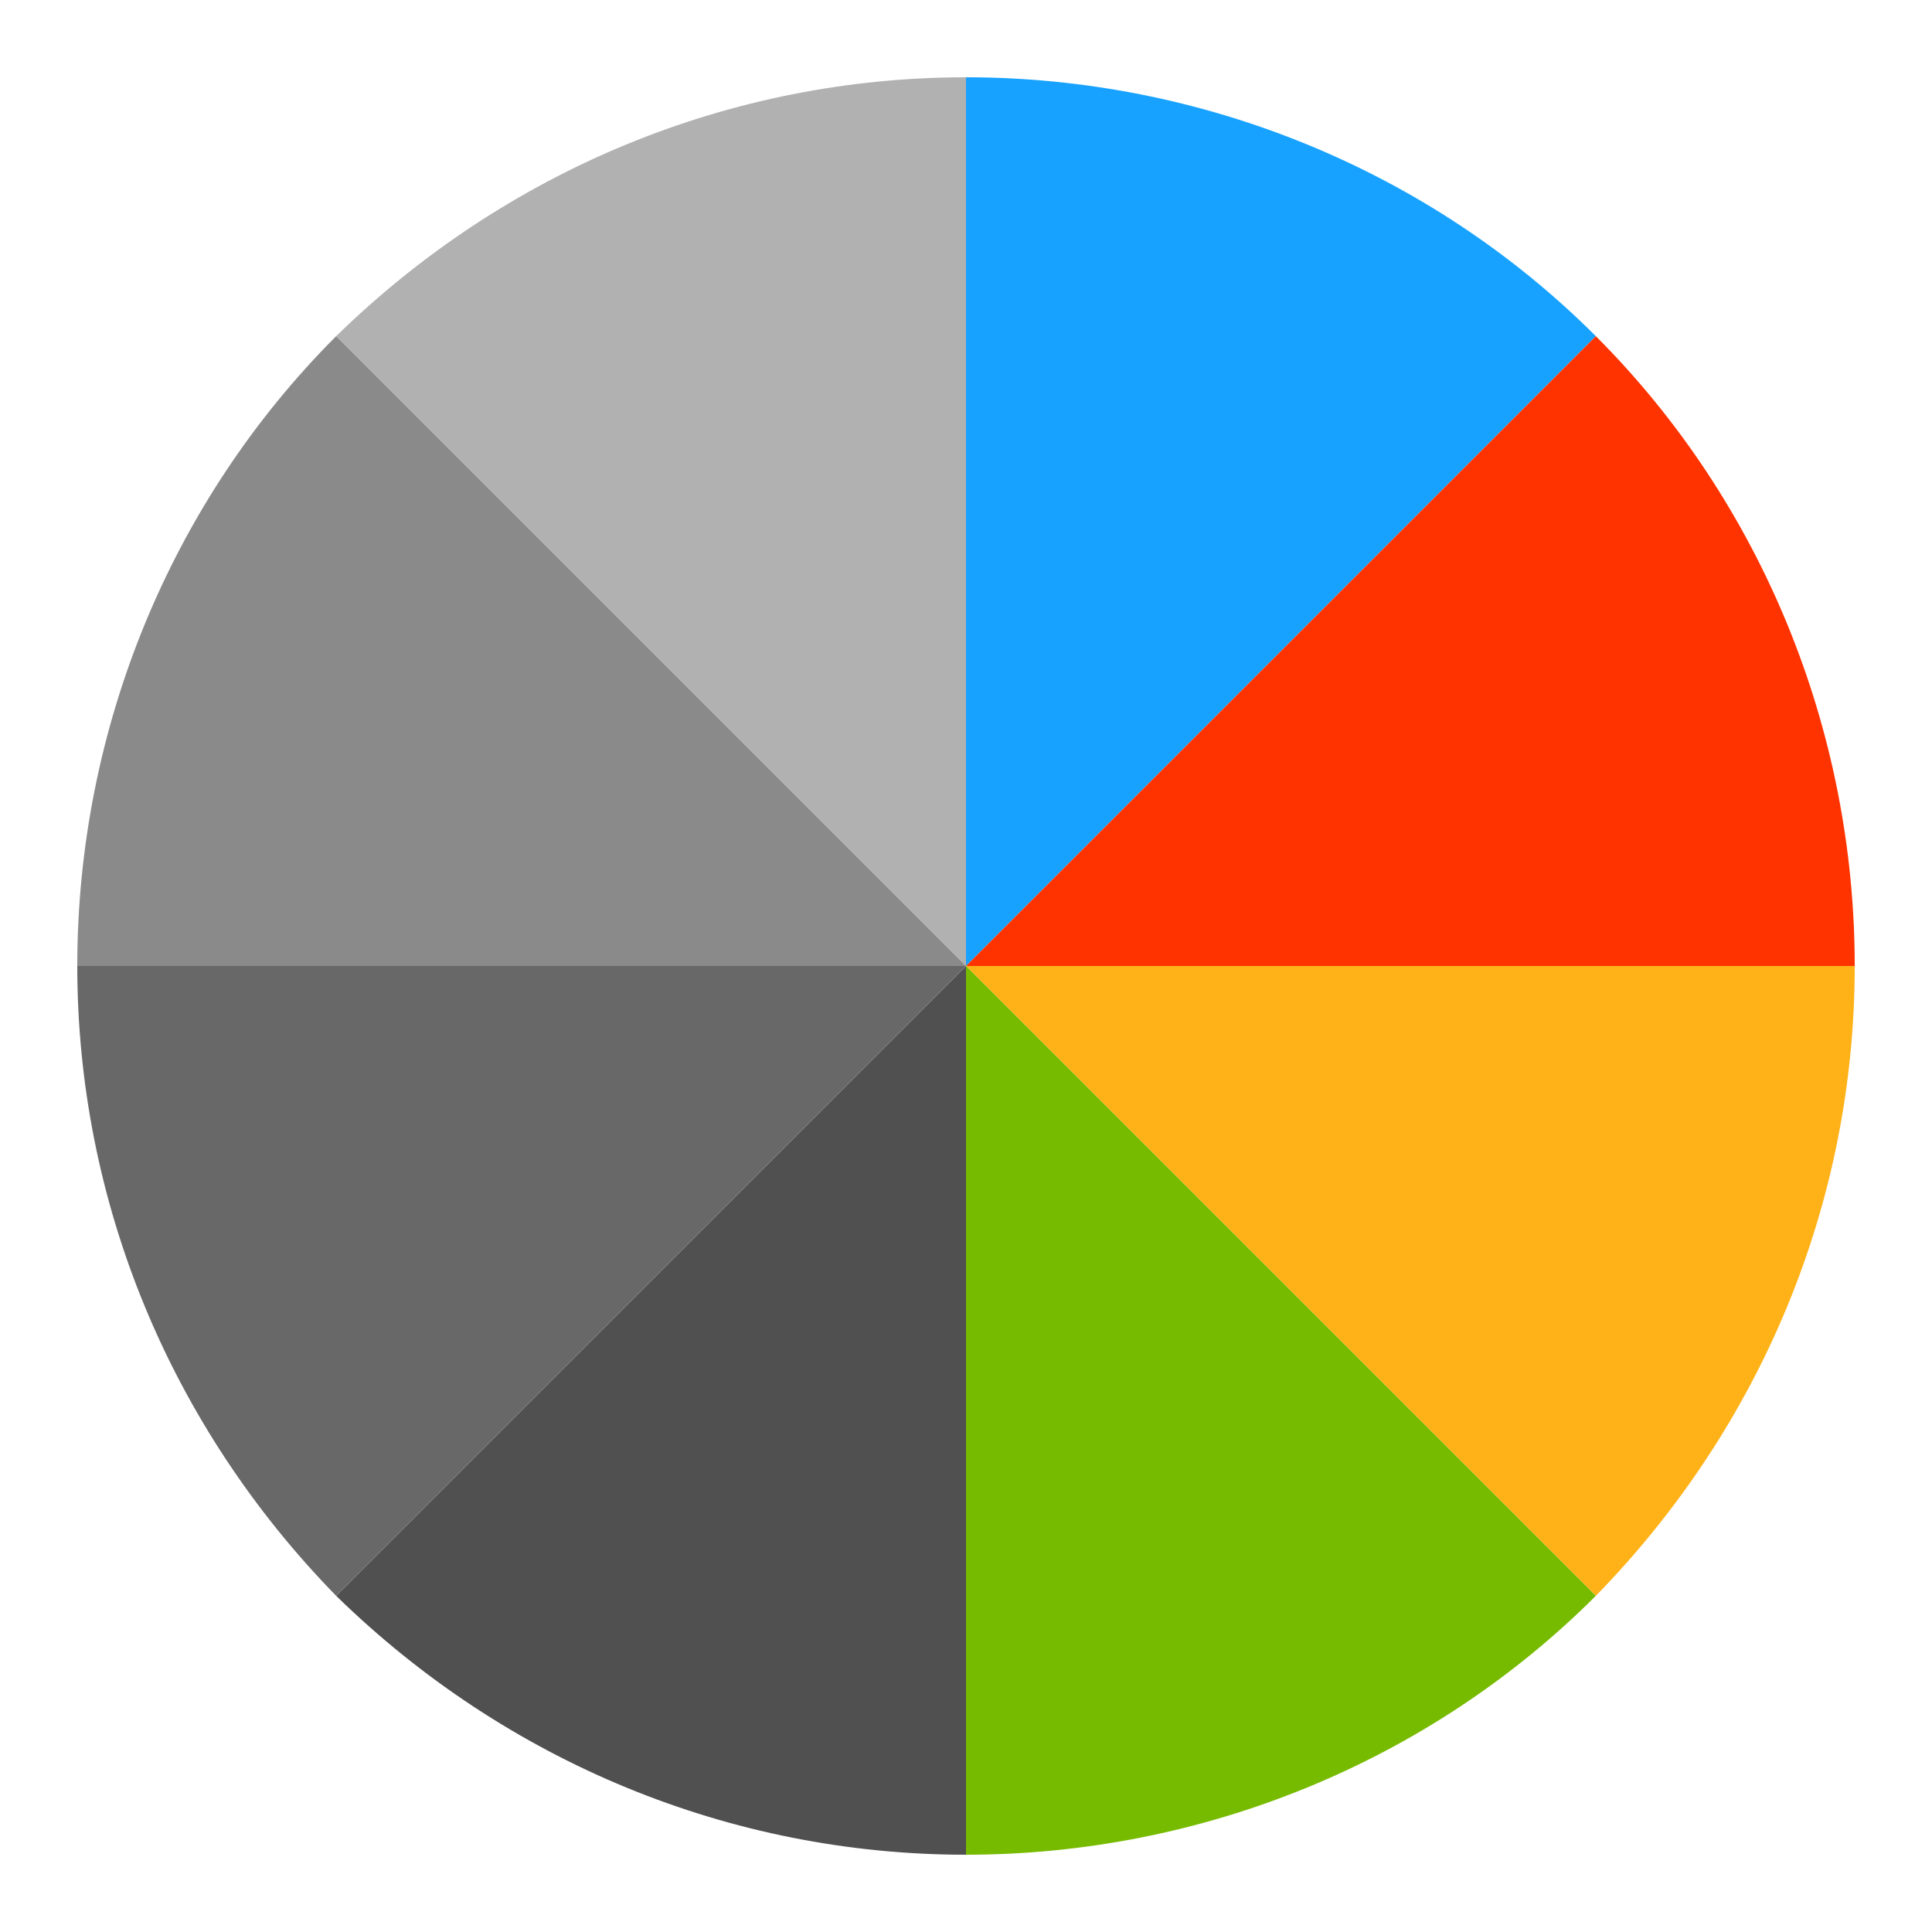 <?xml version="1.0" encoding="UTF-8"?>
<!DOCTYPE svg PUBLIC "-//W3C//DTD SVG 1.1//EN" "http://www.w3.org/Graphics/SVG/1.1/DTD/svg11.dtd">
<!-- Creator: CorelDRAW X8 -->
<svg xmlns="http://www.w3.org/2000/svg" xml:space="preserve" width="100%" height="100%" version="1.1" style="shape-rendering:geometricPrecision; text-rendering:geometricPrecision; image-rendering:optimizeQuality; fill-rule:evenodd; clip-rule:evenodd"
viewBox="0 0 500 500"
 xmlns:xlink="http://www.w3.org/1999/xlink">
 <defs>
  <style type="text/css">
   <![CDATA[
    .fil2 {fill:#17A2FF}
    .fil4 {fill:#505050}
    .fil5 {fill:#686868}
    .fil6 {fill:#77BB00}
    .fil1 {fill:#8A8A8A}
    .fil0 {fill:#B1B1B1}
    .fil7 {fill:#FF3300}
    .fil3 {fill:#FFB217}
   ]]>
  </style>
 </defs>
 <g id="Layer_x0020_1">
  <path class="fil0" d="M250 250l-163 -163c44,-43 102,-67 163,-67l0 230z"/>
  <path class="fil1" d="M250 250l-230 0c0,-61 24,-120 67,-163l163 163z"/>
  <path class="fil2" d="M250 250l163 -163c-43,-43 -102,-67 -163,-67l0 230z"/>
  <path class="fil3" d="M250 250l230 0c0,61 -24,119 -67,163l-163 -163z"/>
  <path class="fil4" d="M250 250l-163 163c44,43 102,67 163,67l0 -230z"/>
  <path class="fil5" d="M250 250l-230 0c0,61 24,119 67,163l163 -163z"/>
  <path class="fil6" d="M250 250l163 163c-43,43 -102,67 -163,67l0 -230z"/>
  <path class="fil7" d="M250 250l230 0c0,-61 -24,-120 -67,-163l-163 163z"/>
 </g>
</svg>
